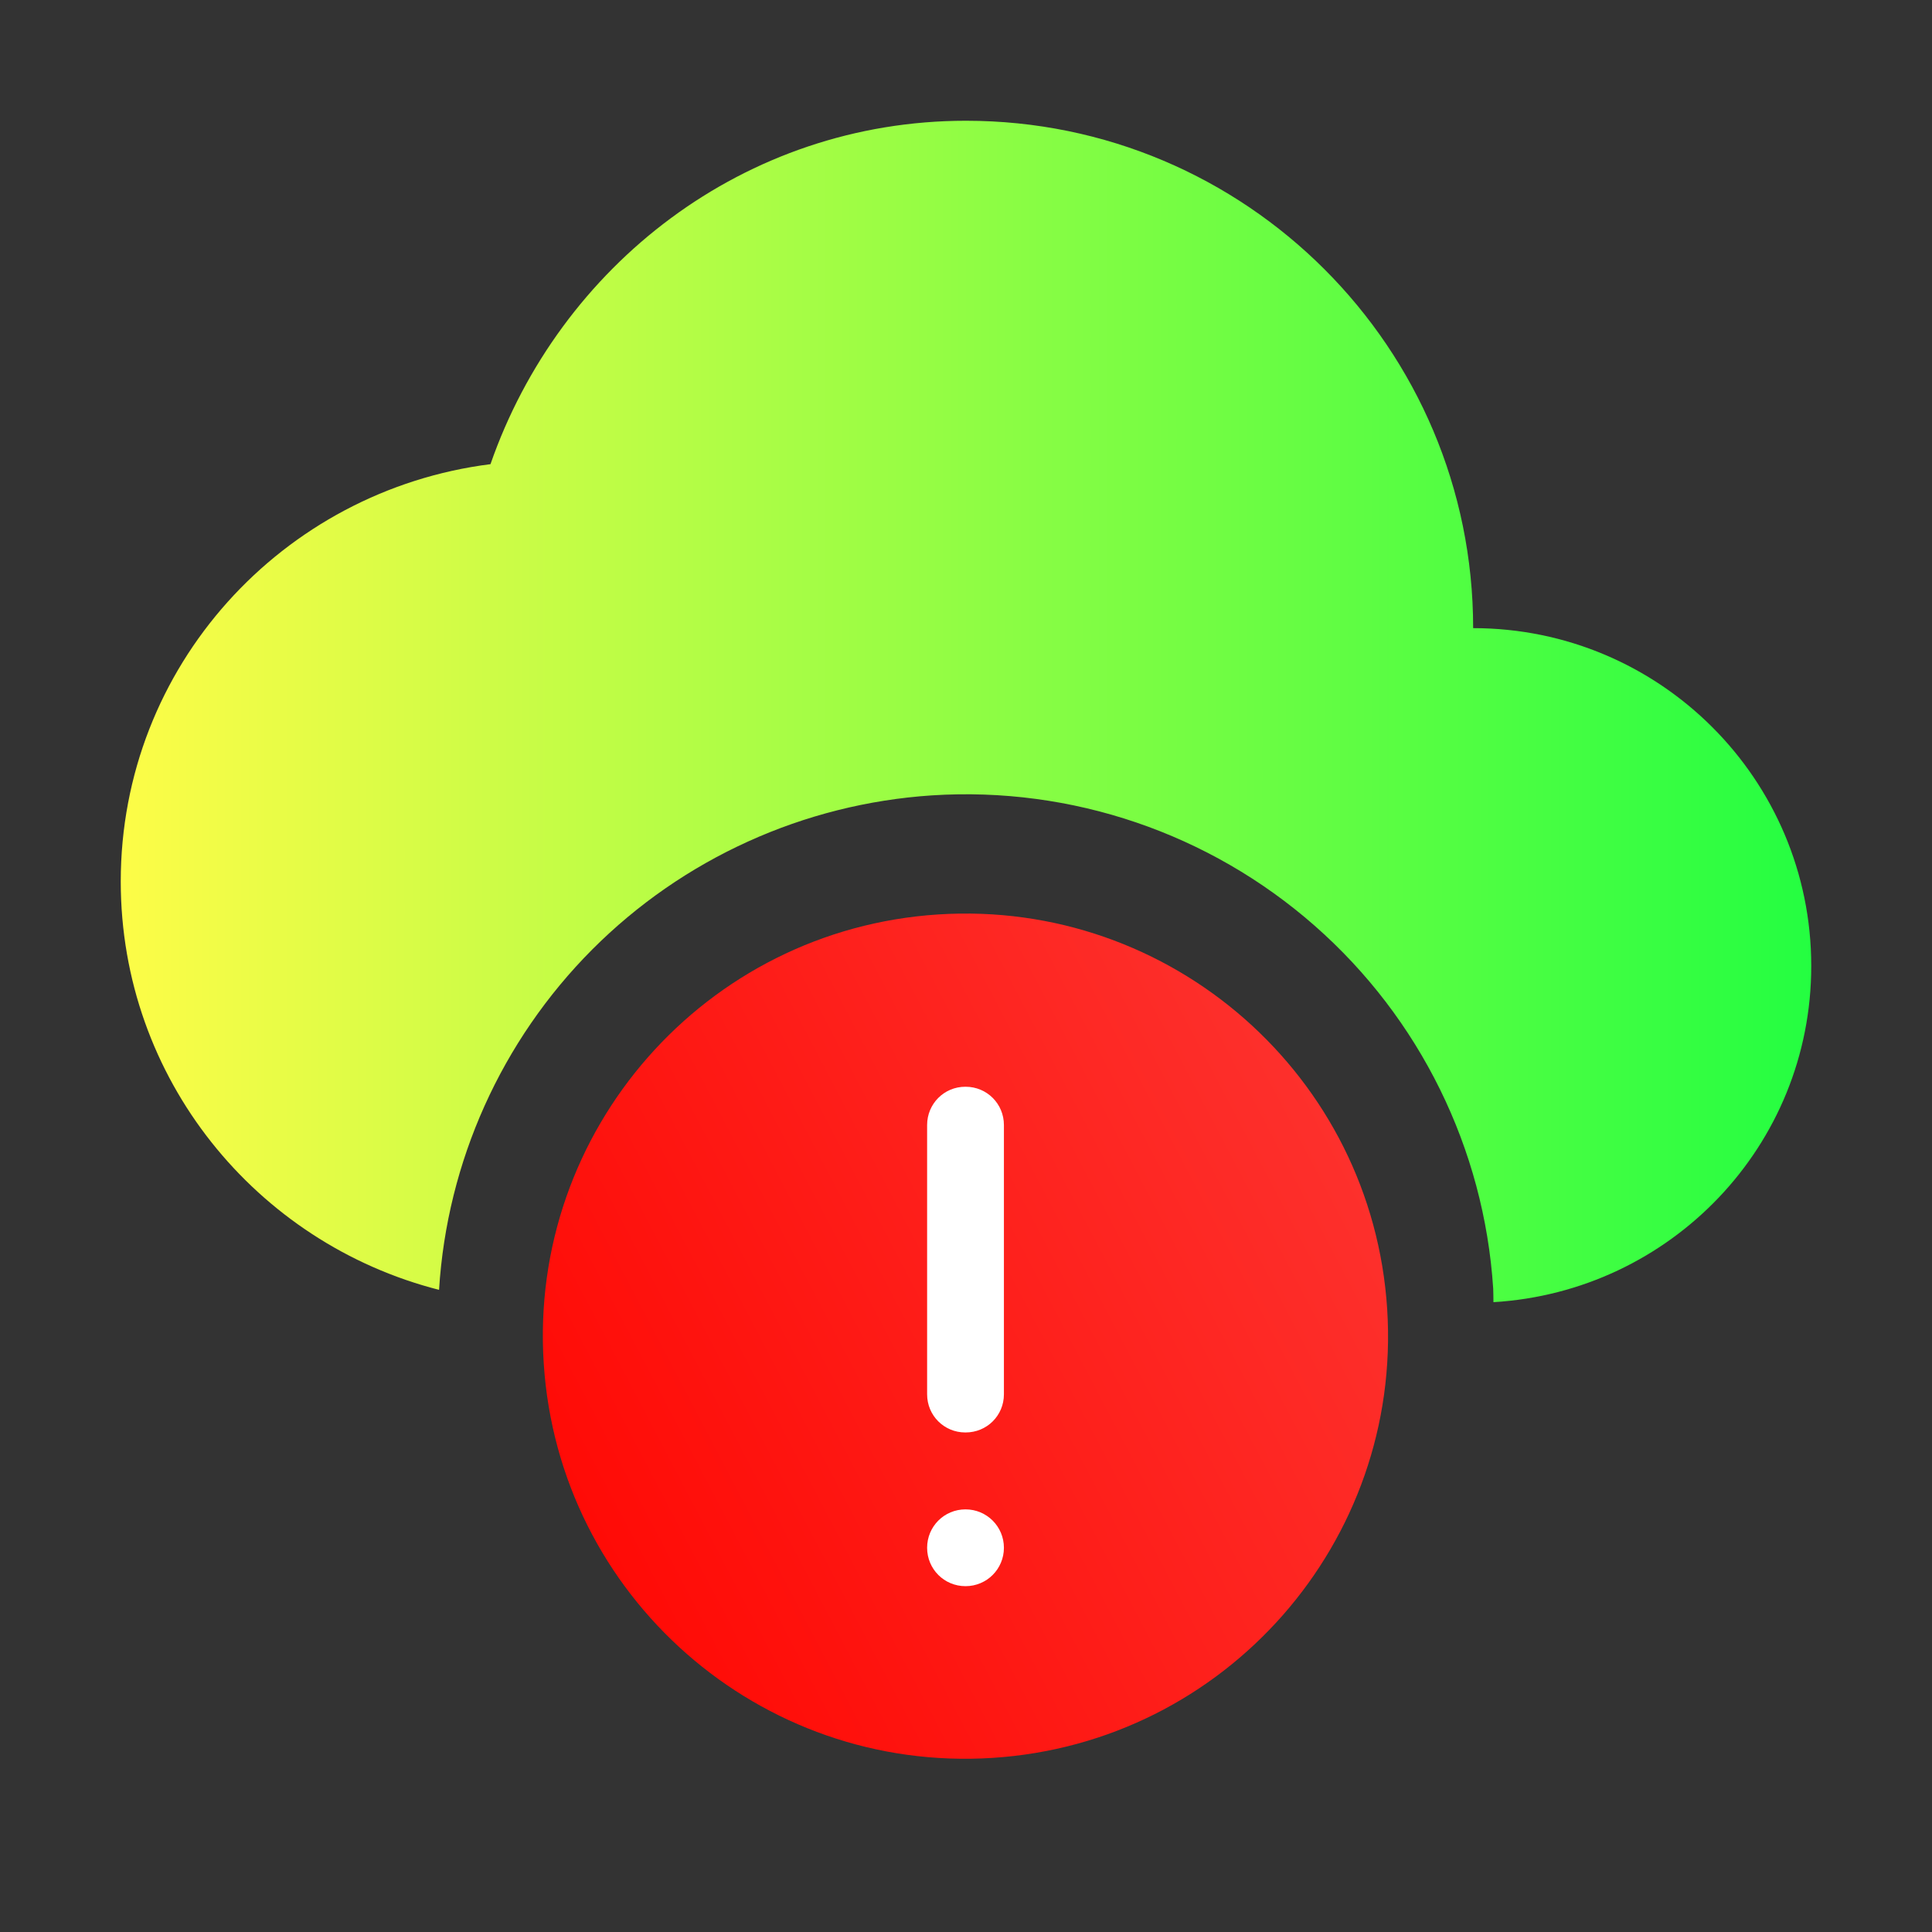 <svg width="16" height="16" viewBox="0 0 16 16" fill="none" xmlns="http://www.w3.org/2000/svg">
<rect x="0" y="0" width="16" height="16" fill="#333333" stroke="none"/>
<path d="M8 1C6.164 1 4.633 2.202 4.062 3.844C2.339 4.062 1 5.518 1 7.3C1 8.934 2.123 10.296 3.636 10.682C3.702 9.62 4.153 8.618 4.904 7.864C5.655 7.111 6.656 6.657 7.717 6.587C8.875 6.512 10.015 6.9 10.887 7.666C11.759 8.432 12.291 9.513 12.366 10.671C12.367 10.709 12.368 10.746 12.368 10.784C13.835 10.696 15 9.489 15 8C15 6.454 13.746 5.202 12.2 5.202C12.2 2.882 10.319 1 8 1Z" fill="url(#paint0_linear_9_4462)"/>
<path d="M11.488 10.84C11.364 8.911 9.699 7.449 7.77 7.573C5.841 7.697 4.378 9.362 4.503 11.291C4.627 13.22 6.292 14.683 8.221 14.558C10.149 14.434 11.612 12.769 11.488 10.84Z" fill="url(#paint1_linear_9_4462)"/>
<path d="M7.994 9C7.819 9 7.678 9.141 7.678 9.317V11.547C7.678 11.723 7.819 11.863 7.994 11.863H7.997C8.173 11.863 8.314 11.723 8.314 11.547V9.317C8.314 9.141 8.173 9 7.997 9H7.994ZM7.996 12.5C7.819 12.5 7.678 12.642 7.678 12.818C7.678 12.994 7.819 13.136 7.996 13.136C8.172 13.136 8.314 12.994 8.314 12.818C8.314 12.642 8.172 12.5 7.996 12.5Z" fill="white"/>
<defs>
<linearGradient id="paint0_linear_9_4462" x1="1" y1="5.892" x2="15" y2="5.892" gradientUnits="userSpaceOnUse">
<stop stop-color="#FDFC47"/>
<stop offset="1" stop-color="#24FE41"/>
</linearGradient>
<linearGradient id="paint1_linear_9_4462" x1="4.728" y1="14.784" x2="12.912" y2="10.495" gradientUnits="userSpaceOnUse">
<stop stop-color="#FF0500"/>
<stop offset="1" stop-color="#FD3632"/>
</linearGradient>
</defs>
</svg>
